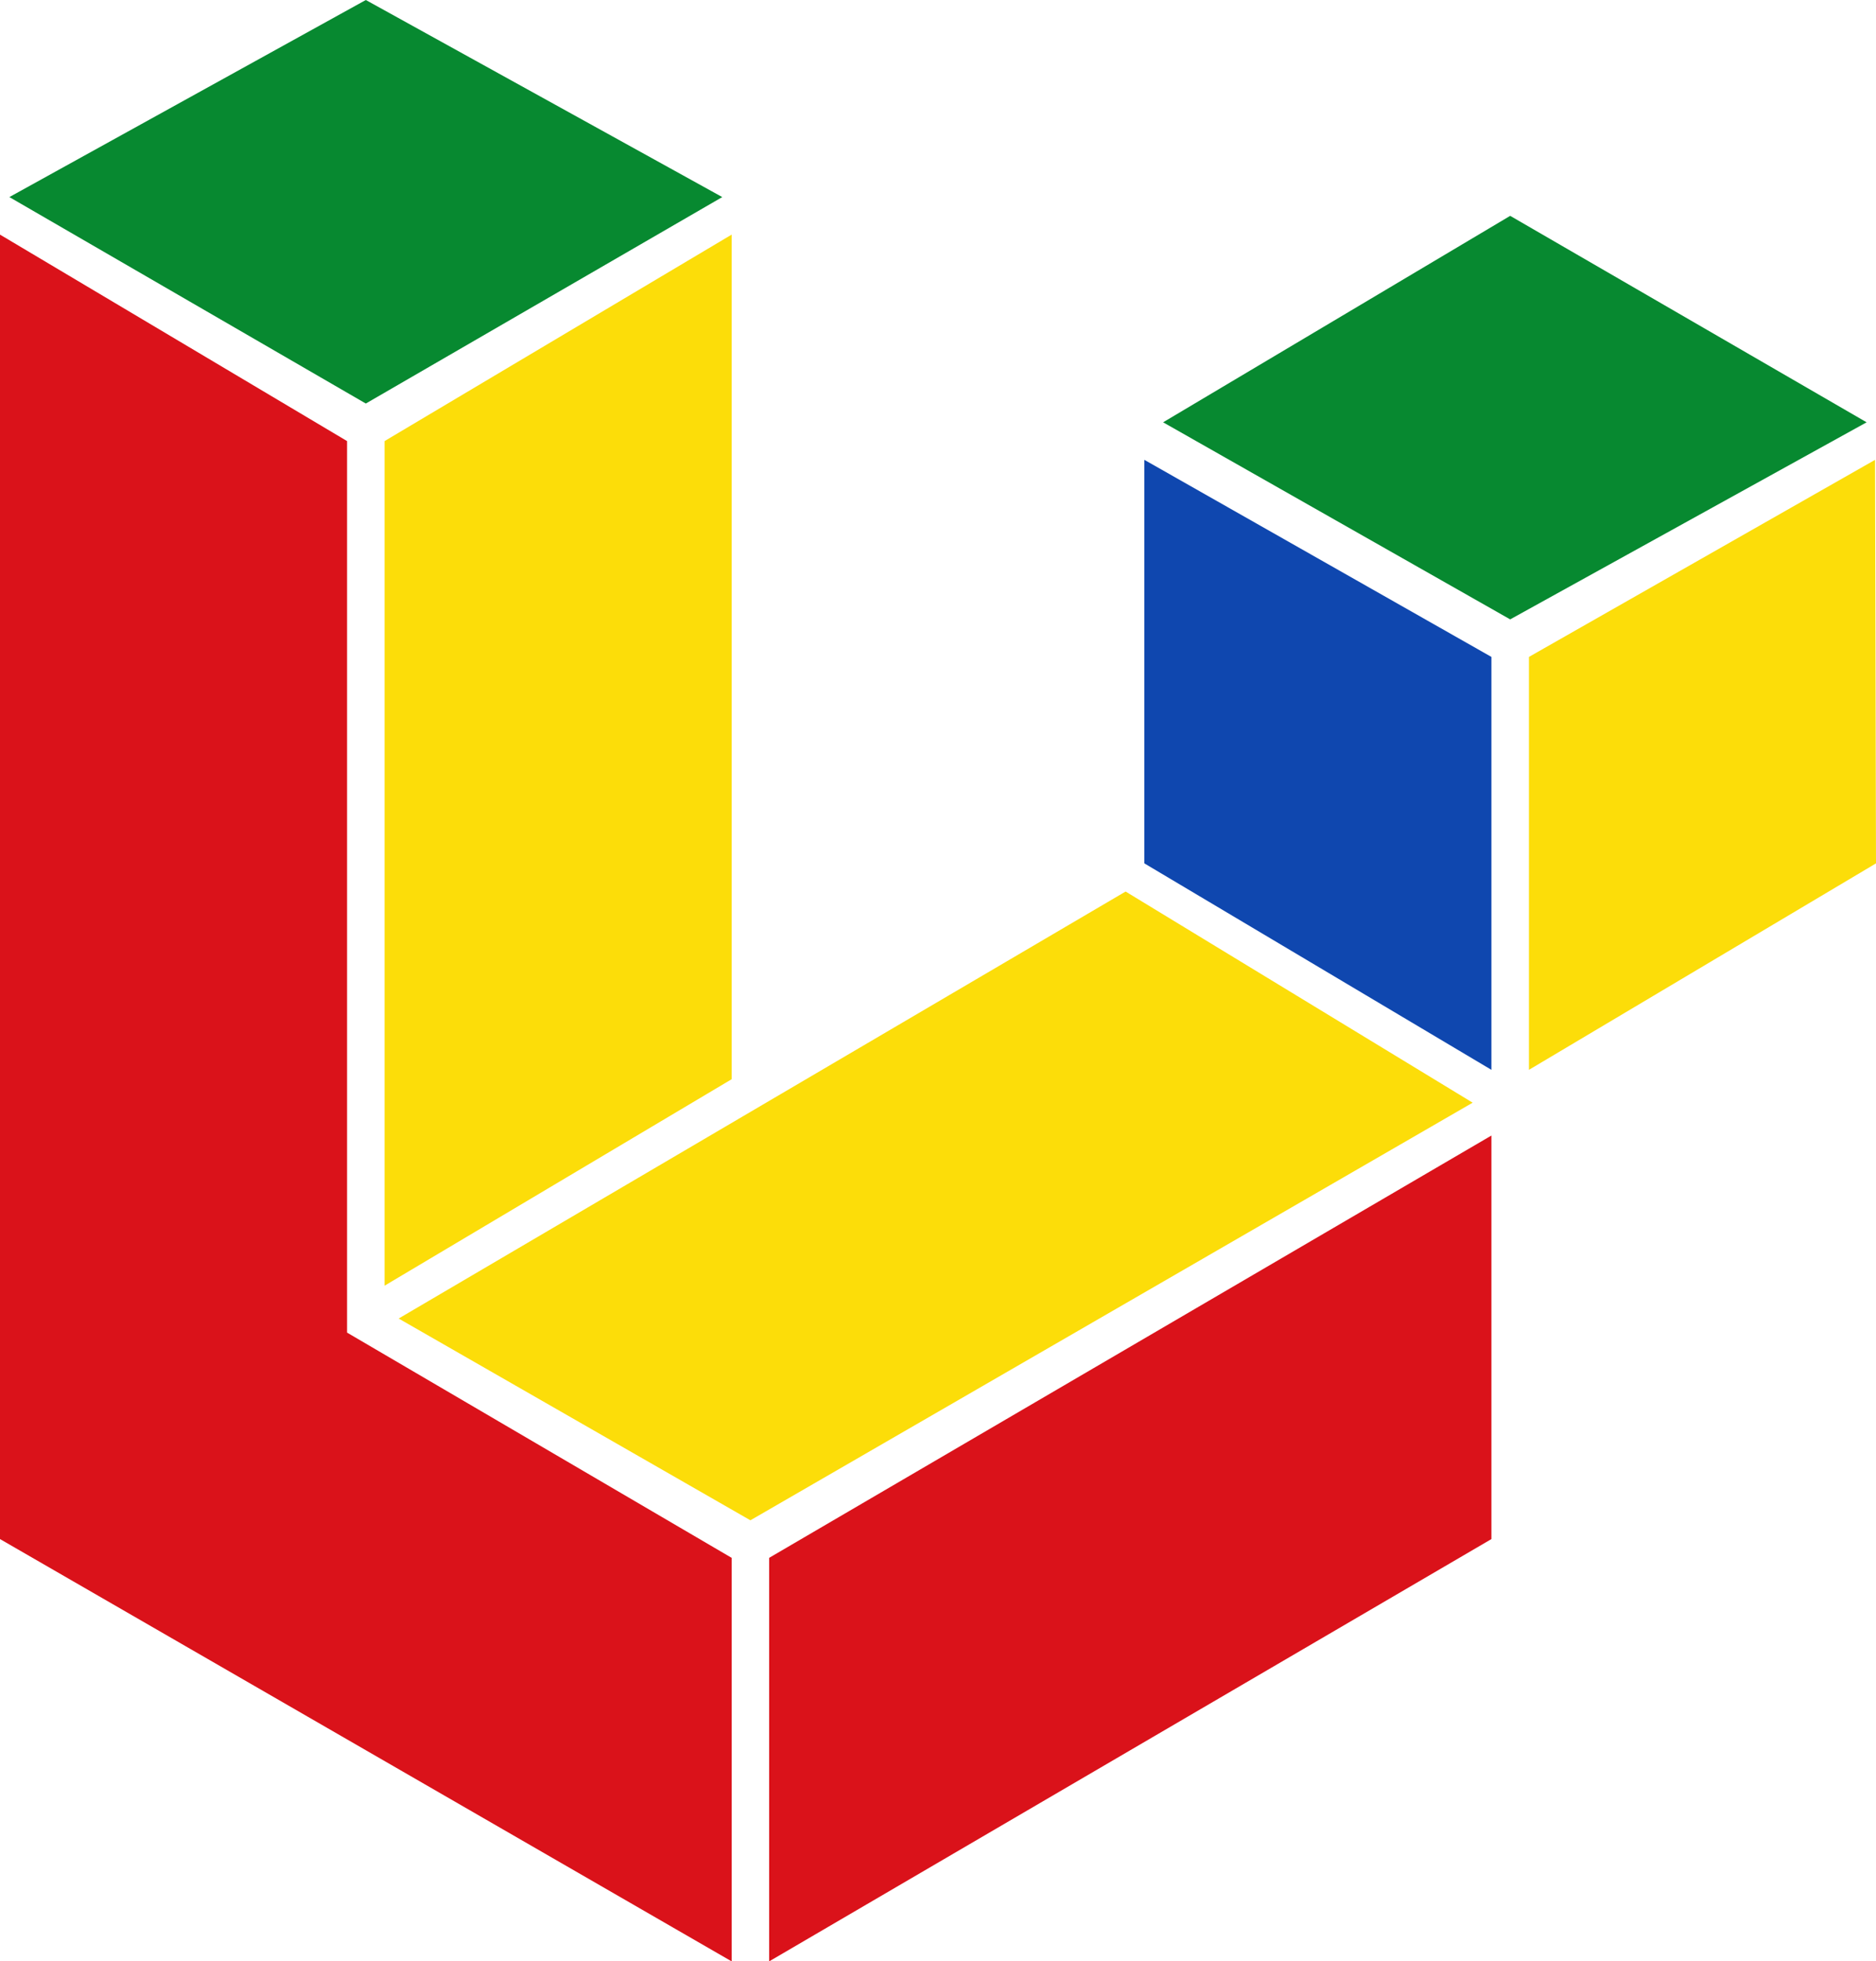 <svg xmlns="http://www.w3.org/2000/svg" width="200" height="209" viewBox="0 0 200 209">
    <title>Ethiopia Logomark</title>
    <style>.green{fill:#078930} .yellow{fill:#FCDD09} .red{fill:#DA121A} .blue{fill:#0F47AF}</style>
    <path role="TL" class="green" d="M1 21l38 22 38-22-38-21z"/>
    <path role="TR" class="green" d="M124 45l37 21 38-21-38-22z"/>
    <path role="OL" class="red" d="M0 164l78 45v-43l-41-24v-95l-37-22z"/>
    <path role="OR" class="yellow" d="M163 70v44l37-22-.1-43z"/>
    <path role="OB" class="red" d="M82 166v43l77-45v-43z"/>
    <path role="IL" class="yellow" d="M41 47v90l37-22v-90z"/>
    <path role="IR" class="blue" d="M122 92l37 22v-44l-37-21z"/>
    <path role="IB" class="yellow" d="M42.5 140.5l37.5 21.5 77-44.5-37-22.5z"/>
</svg>
